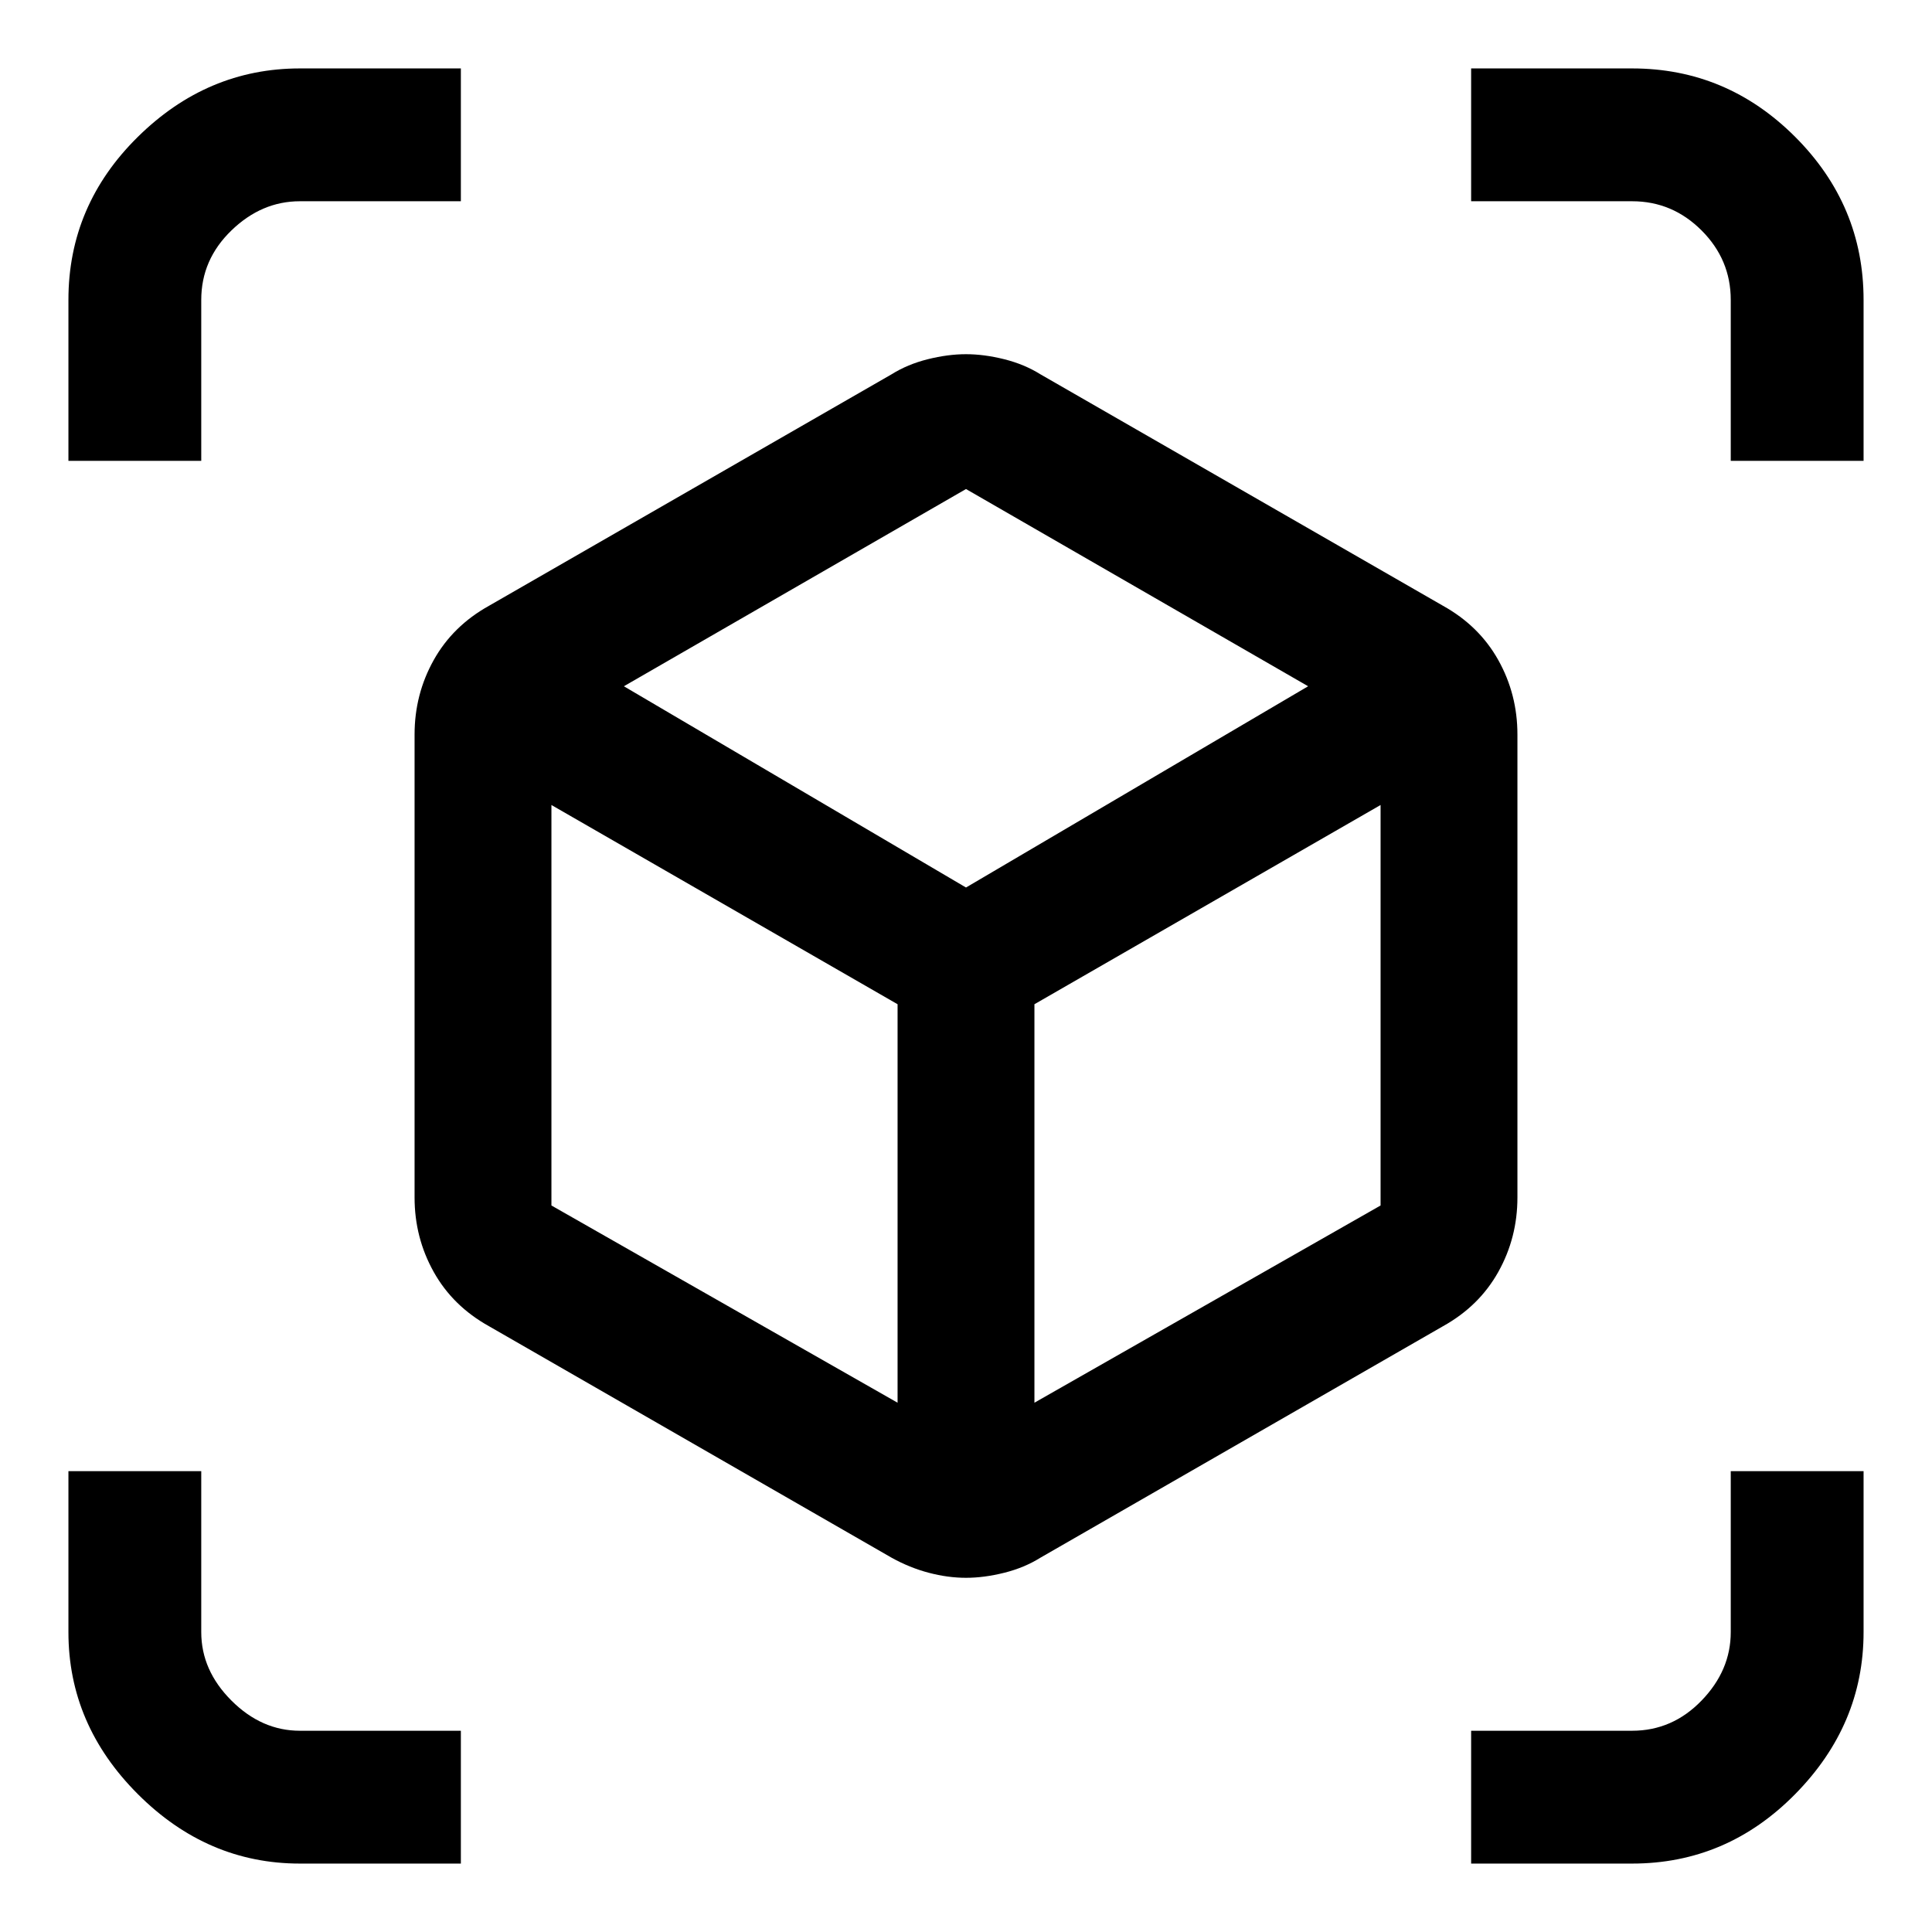<svg xmlns="http://www.w3.org/2000/svg" height="48" width="48"><path d="M1.7 11.45V7.45Q1.7 5.1 3.425 3.4Q5.15 1.7 7.45 1.7H11.45V5H7.45Q6.5 5 5.75 5.725Q5 6.45 5 7.45V11.45ZM7.45 46.3Q5.15 46.3 3.425 44.575Q1.7 42.85 1.7 40.55V36.55H5V40.55Q5 41.5 5.75 42.25Q6.5 43 7.45 43H11.45V46.3ZM43 11.45V7.45Q43 6.45 42.275 5.725Q41.55 5 40.55 5H36.55V1.7H40.55Q42.9 1.7 44.6 3.4Q46.3 5.1 46.3 7.45V11.45ZM36.55 46.3V43H40.55Q41.55 43 42.275 42.25Q43 41.5 43 40.55V36.55H46.3V40.55Q46.3 42.85 44.6 44.575Q42.9 46.3 40.55 46.3ZM24 39.2Q23.55 39.2 23.075 39.075Q22.6 38.95 22.15 38.7L12.15 32.95Q11.25 32.45 10.775 31.6Q10.3 30.75 10.3 29.75V18.25Q10.3 17.25 10.775 16.4Q11.25 15.55 12.15 15.05L22.15 9.3Q22.55 9.05 23.05 8.925Q23.55 8.8 24 8.8Q24.45 8.8 24.95 8.925Q25.45 9.05 25.85 9.3L35.85 15.05Q36.75 15.55 37.225 16.4Q37.7 17.25 37.7 18.25V29.75Q37.7 30.75 37.225 31.6Q36.75 32.45 35.85 32.95L25.85 38.7Q25.45 38.95 24.95 39.075Q24.45 39.2 24 39.2ZM22.3 34.85V24.95L13.7 20V29.95ZM24 22.05 32.5 17.05 24 12.15 15.5 17.05ZM25.7 34.85 34.3 29.95V20L25.7 24.95Z"/></svg>